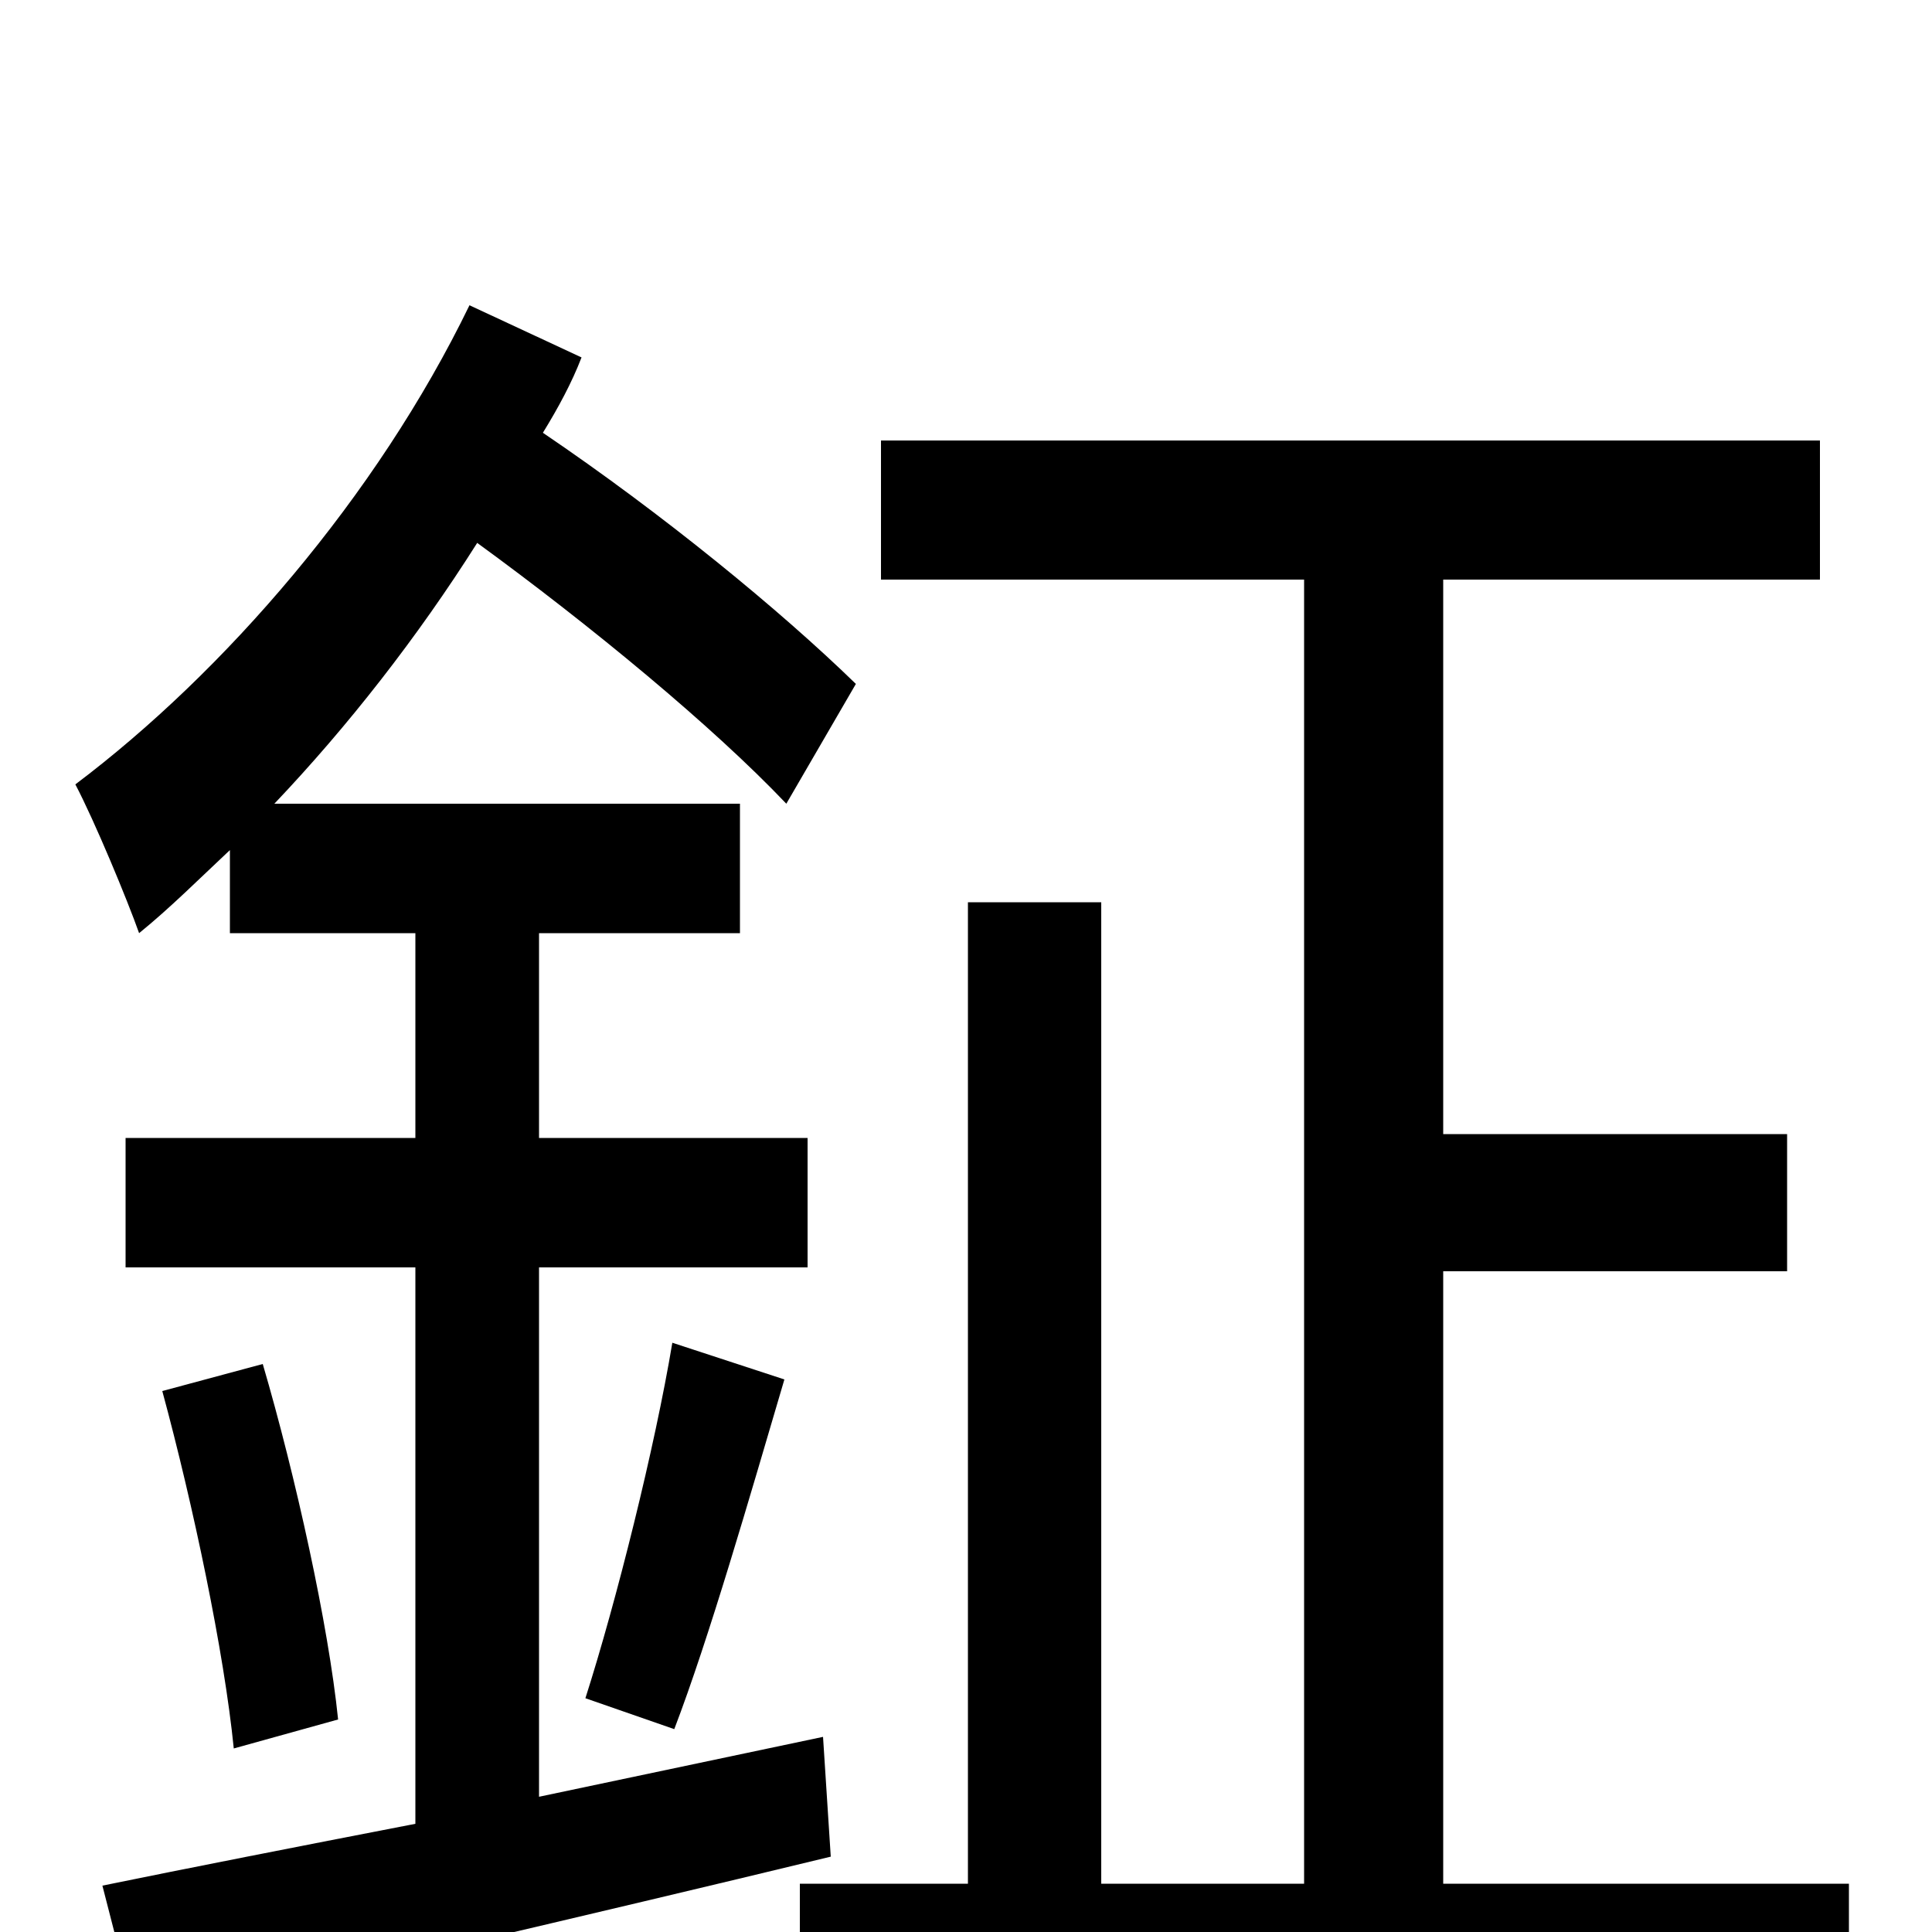 <svg xmlns="http://www.w3.org/2000/svg" viewBox="0 -1000 1000 1000">
	<path fill="#000000" d="M426 -101L279 -70V-344H418V-411H279V-517H383V-584H142C180 -624 216 -670 247 -719C306 -676 369 -624 407 -584L443 -646C404 -684 343 -734 281 -776C289 -789 296 -802 301 -815L243 -842C195 -743 116 -652 39 -594C49 -575 66 -534 72 -517C88 -530 103 -545 119 -560V-517H215V-411H65V-344H215V-56C153 -44 97 -33 53 -24L71 46C167 23 302 -8 430 -39ZM84 -280C100 -221 116 -145 121 -95L175 -110C170 -159 153 -236 136 -294ZM349 -105C367 -152 388 -225 406 -286L348 -305C339 -251 319 -171 303 -121ZM747 -25V-342H925V-413H747V-700H942V-772H456V-700H675V-25H570V-533H501V-25H414V48H957V-25Z"/>
</svg>